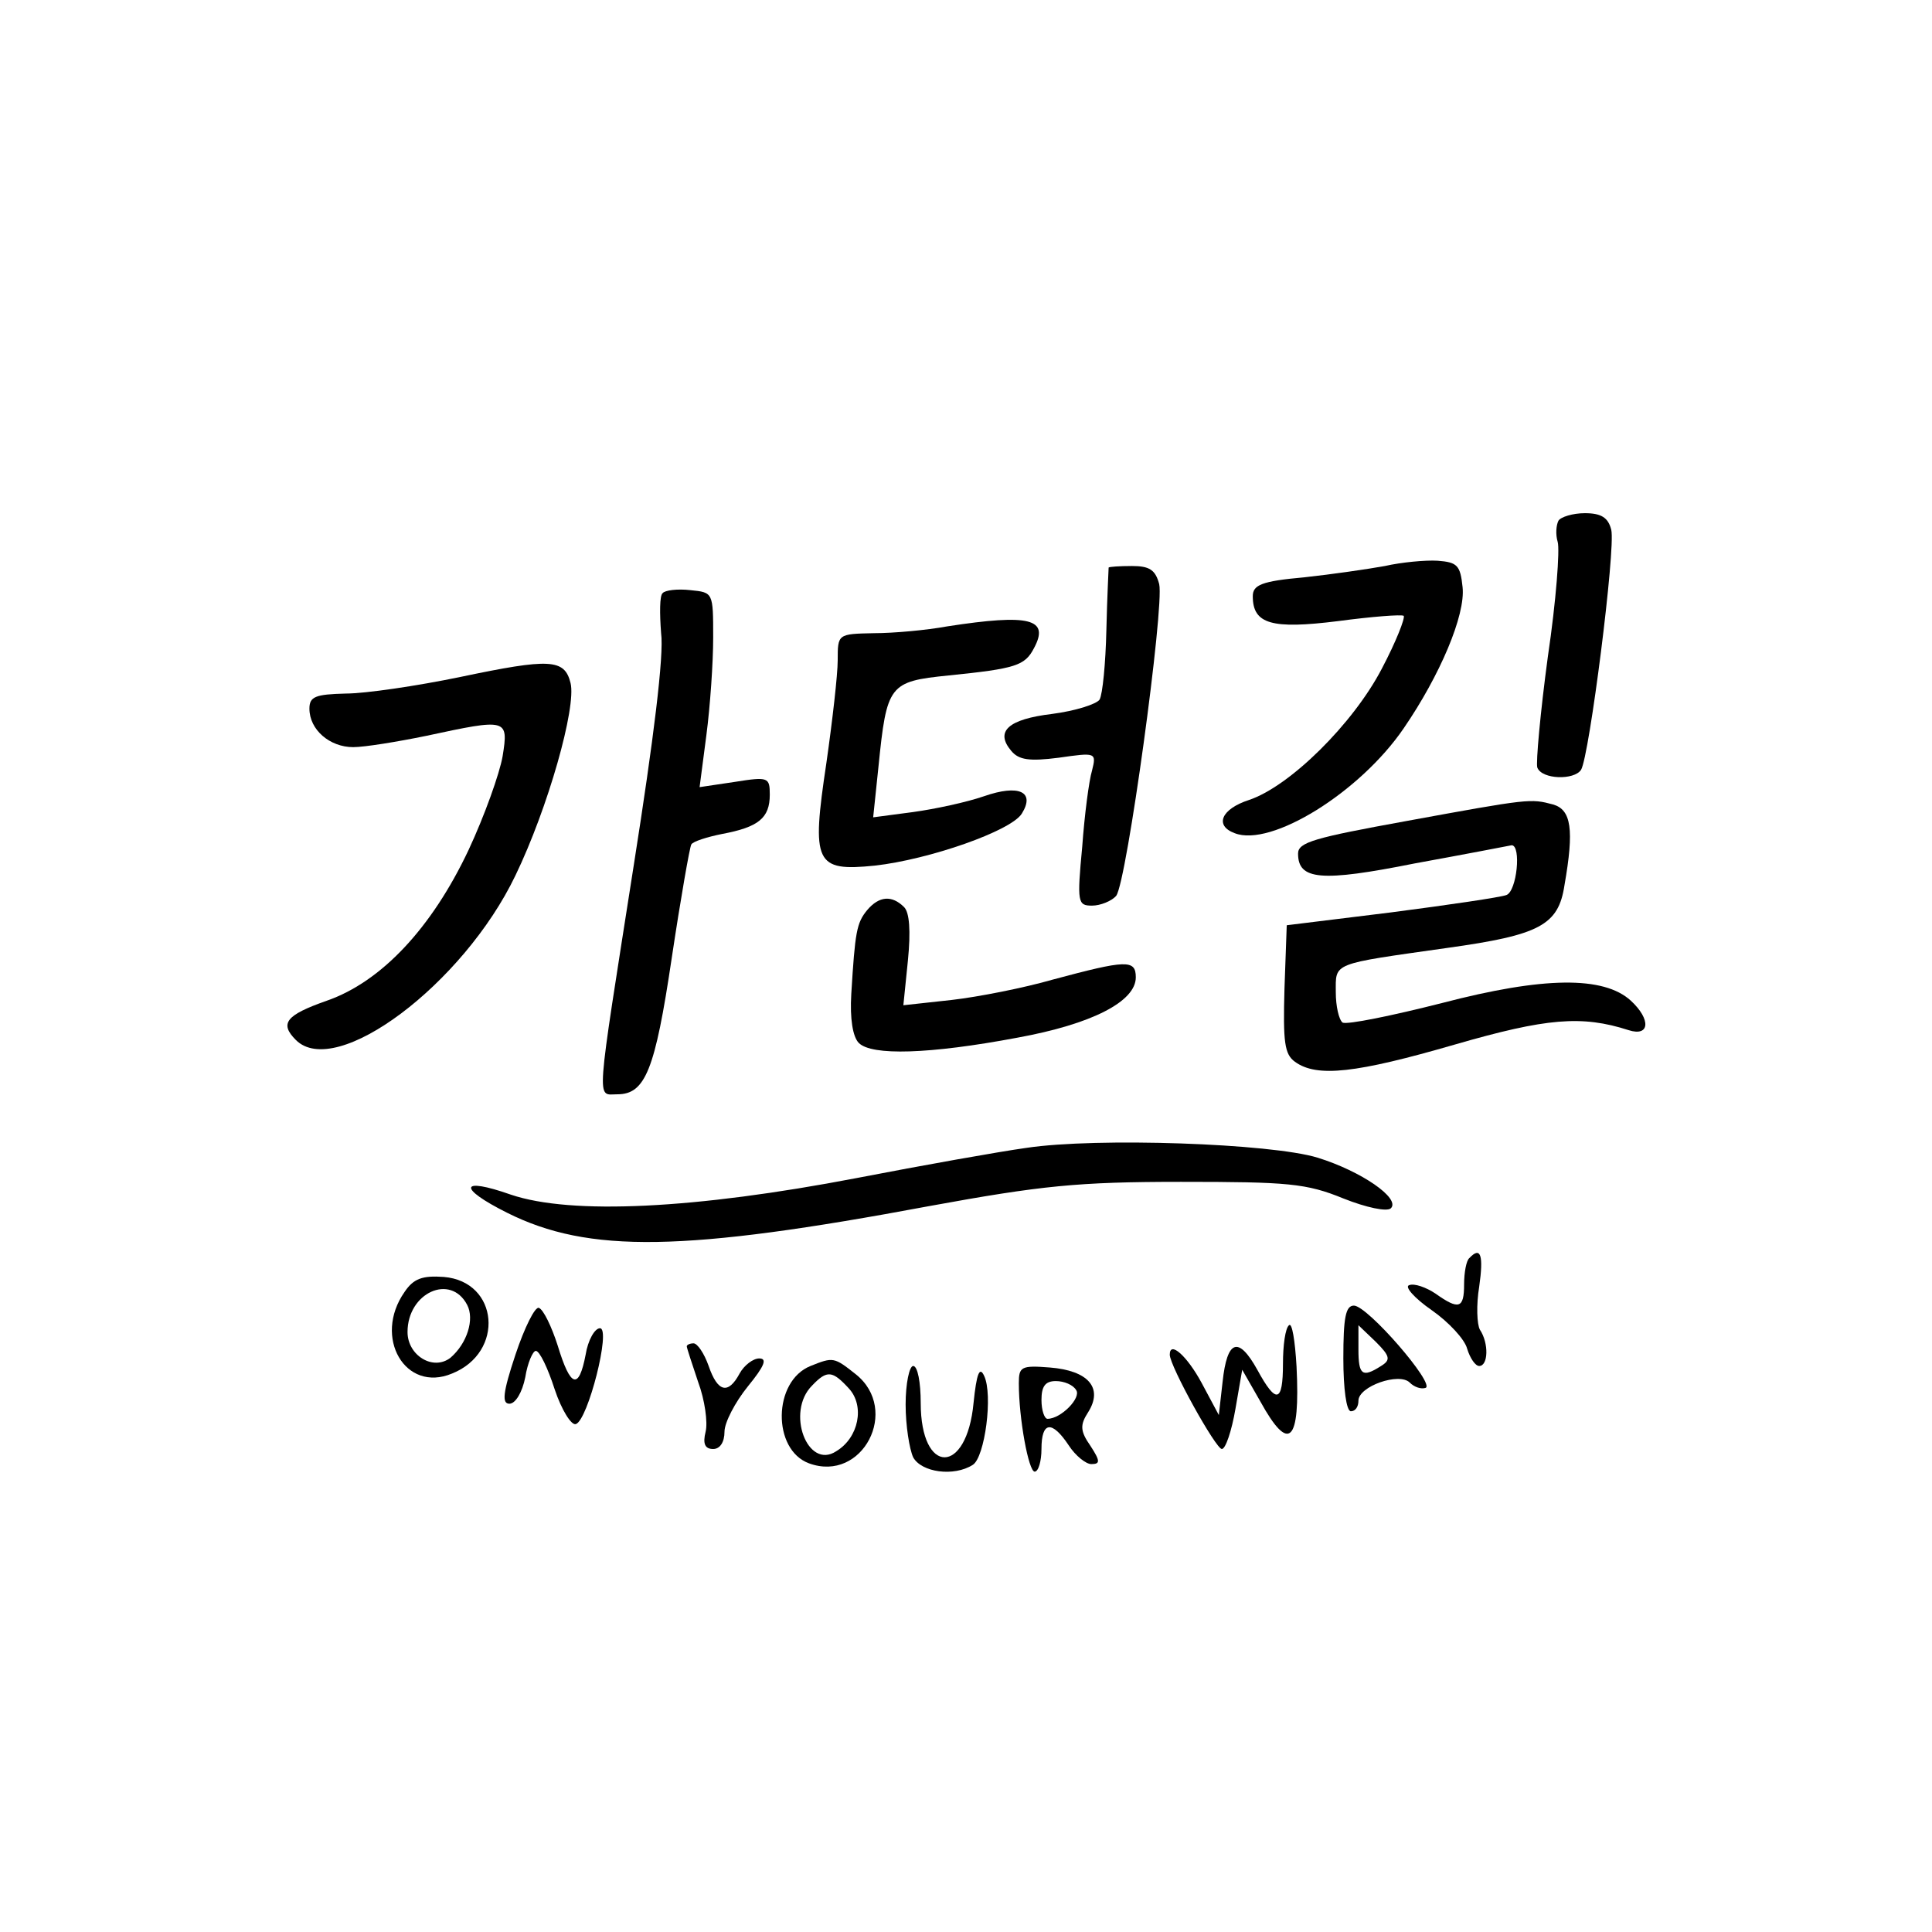 <?xml version="1.0" standalone="no"?>
<!DOCTYPE svg PUBLIC "-//W3C//DTD SVG 20010904//EN"
 "http://www.w3.org/TR/2001/REC-SVG-20010904/DTD/svg10.dtd">
<svg version="1.0" xmlns="http://www.w3.org/2000/svg"
 width="256pt" height="256pt" viewBox="0 0 256 256"
 preserveAspectRatio="xMidYMid meet">

<g transform="translate(0,256) scale(0.1,-0.1)"
fill="#000000" stroke="none">
<path d="M2065 1870 c-3 -6 -4 -18 -1 -28 3 -10 -2 -78 -13 -152 -10 -74 -16
-141 -14 -147 6 -16 49 -17 58 -3 11 18 46 293 40 318 -4 16 -13 22 -35 22
-16 0 -32 -5 -35 -10z"/>
<path d="M1835 1810 c-22 -4 -70 -11 -107 -15 -56 -5 -68 -10 -68 -25 0 -37
25 -44 113 -33 45 6 84 9 87 7 2 -3 -10 -34 -29 -70 -38 -73 -122 -156 -176
-174 -37 -12 -46 -34 -19 -44 48 -19 166 54 224 139 48 70 82 150 78 187 -3
29 -7 33 -33 35 -16 1 -48 -2 -70 -7z"/>
<path d="M1469 1808 c0 -2 -2 -39 -3 -83 -1 -44 -5 -85 -9 -92 -4 -6 -32 -15
-63 -19 -58 -7 -76 -23 -54 -49 10 -12 24 -14 63 -9 49 7 50 7 44 -17 -4 -13
-10 -59 -13 -101 -7 -74 -6 -78 13 -78 11 0 26 6 32 13 14 18 64 383 57 413
-5 19 -13 24 -36 24 -17 0 -30 -1 -31 -2z"/>
<path d="M878 1774 c-4 -3 -4 -27 -2 -53 4 -29 -10 -141 -36 -306 -51 -326
-50 -305 -22 -305 37 0 50 32 72 180 12 80 24 148 26 151 2 4 21 10 41 14 48
9 63 21 63 52 0 23 -2 24 -46 17 l-47 -7 9 69 c5 38 9 96 9 129 0 60 0 60 -30
63 -17 2 -34 0 -37 -4z"/>
<path d="M1255 1730 c-27 -5 -71 -9 -97 -9 -48 -1 -48 -1 -48 -36 0 -19 -7
-80 -15 -136 -20 -133 -15 -144 64 -136 72 8 181 46 195 69 18 29 -4 39 -50
23 -23 -8 -65 -17 -94 -21 l-53 -7 7 67 c11 109 14 113 93 121 89 9 101 13
113 36 21 39 -5 46 -115 29z"/>
<path d="M610 1663 c-58 -12 -126 -22 -152 -22 -40 -1 -48 -4 -48 -20 0 -28
27 -51 58 -51 15 0 58 7 97 15 107 23 109 23 101 -27 -4 -23 -24 -79 -45 -124
-49 -104 -116 -175 -188 -200 -54 -19 -63 -30 -41 -52 53 -53 222 74 291 218
43 89 81 223 73 255 -8 32 -27 33 -146 8z"/>
<path d="M1863 1472 c-121 -22 -143 -28 -143 -43 0 -35 30 -38 155 -13 66 12
123 23 128 24 13 0 7 -61 -7 -66 -8 -3 -76 -13 -153 -23 l-138 -17 -3 -84 c-2
-71 0 -87 14 -97 29 -21 81 -15 212 23 121 35 168 39 230 19 28 -9 30 14 3 39
-36 33 -116 32 -250 -3 -67 -17 -126 -29 -132 -26 -5 4 -9 22 -9 40 0 40 -7
37 148 59 122 17 147 30 155 83 13 74 9 100 -15 107 -30 8 -31 8 -195 -22z"/>
<path d="M1149 1354 c-14 -17 -16 -29 -21 -111 -2 -33 2 -57 10 -65 17 -17 93
-15 210 7 99 18 157 48 157 80 0 24 -13 23 -110 -3 -38 -11 -99 -23 -134 -27
l-64 -7 6 59 c4 40 2 64 -5 71 -16 16 -33 15 -49 -4z"/>
<path d="M1360 1039 c-36 -5 -137 -23 -225 -40 -214 -41 -378 -49 -458 -22
-68 24 -71 9 -5 -24 108 -54 234 -52 560 9 148 27 196 32 333 32 142 0 166 -2
215 -22 30 -12 58 -18 63 -13 13 13 -39 49 -97 67 -62 19 -293 27 -386 13z"/>
<path d="M1947 893 c-4 -3 -7 -19 -7 -35 0 -32 -7 -34 -38 -12 -12 8 -28 14
-35 11 -6 -2 7 -17 30 -33 23 -16 44 -39 47 -51 4 -13 11 -23 16 -23 12 0 13
30 1 48 -4 7 -5 33 -1 57 6 42 2 54 -13 38z"/>
<path d="M536 848 c-42 -60 1 -134 63 -108 70 28 62 122 -11 128 -28 2 -40 -2
-52 -20z m83 -17 c10 -19 0 -51 -22 -70 -23 -18 -57 3 -57 34 0 52 57 78 79
36z"/>
<path d="M683 765 c-17 -51 -18 -65 -8 -65 8 0 17 15 21 35 3 19 10 35 14 35
5 0 16 -23 25 -51 9 -27 22 -48 28 -46 16 5 47 127 32 127 -7 0 -16 -16 -19
-35 -9 -47 -20 -44 -37 12 -8 25 -19 48 -25 50 -5 2 -19 -26 -31 -62z"/>
<path d="M1780 760 c0 -40 4 -70 10 -70 6 0 10 6 10 14 0 19 54 38 68 24 6 -6
15 -9 21 -7 13 5 -77 109 -95 109 -11 0 -14 -16 -14 -70z m50 -10 c-25 -16
-30 -12 -30 22 l0 32 23 -22 c19 -19 20 -24 7 -32z"/>
<path d="M1708 804 c-5 -4 -8 -27 -8 -51 0 -52 -9 -54 -34 -8 -25 45 -40 40
-46 -16 l-5 -44 -23 43 c-19 35 -42 56 -42 37 0 -15 61 -125 69 -125 5 0 13
24 18 53 l9 52 24 -42 c38 -69 53 -55 48 46 -2 35 -6 59 -10 55z"/>
<path d="M910 776 c0 -2 7 -23 15 -47 9 -24 13 -54 10 -66 -4 -16 -1 -23 10
-23 9 0 15 9 15 23 0 12 14 39 31 60 22 27 26 37 15 37 -8 0 -20 -9 -26 -20
-15 -28 -29 -25 -41 10 -6 17 -15 30 -20 30 -5 0 -9 -2 -9 -4z"/>
<path d="M1074 750 c-50 -20 -51 -111 -2 -129 71 -26 121 71 62 118 -29 23
-30 23 -60 11z m51 -30 c21 -23 13 -65 -17 -83 -38 -25 -67 52 -32 87 20 21
27 20 49 -4z"/>
<path d="M1200 699 c0 -28 5 -59 10 -70 11 -20 54 -26 79 -10 16 10 27 93 15
118 -6 13 -10 3 -14 -36 -9 -96 -70 -96 -70 0 0 27 -4 49 -10 49 -5 0 -10 -23
-10 -51z"/>
<path d="M1350 727 c0 -47 13 -117 21 -117 5 0 9 14 9 30 0 37 14 38 36 5 9
-14 23 -25 30 -25 12 0 12 4 -1 24 -14 20 -14 28 -3 45 20 32 0 55 -51 59 -38
3 -41 1 -41 -21z m76 -9 c7 -10 -20 -38 -38 -38 -4 0 -8 11 -8 25 0 18 5 25
19 25 11 0 23 -5 27 -12z"/>
</g>
</svg>
